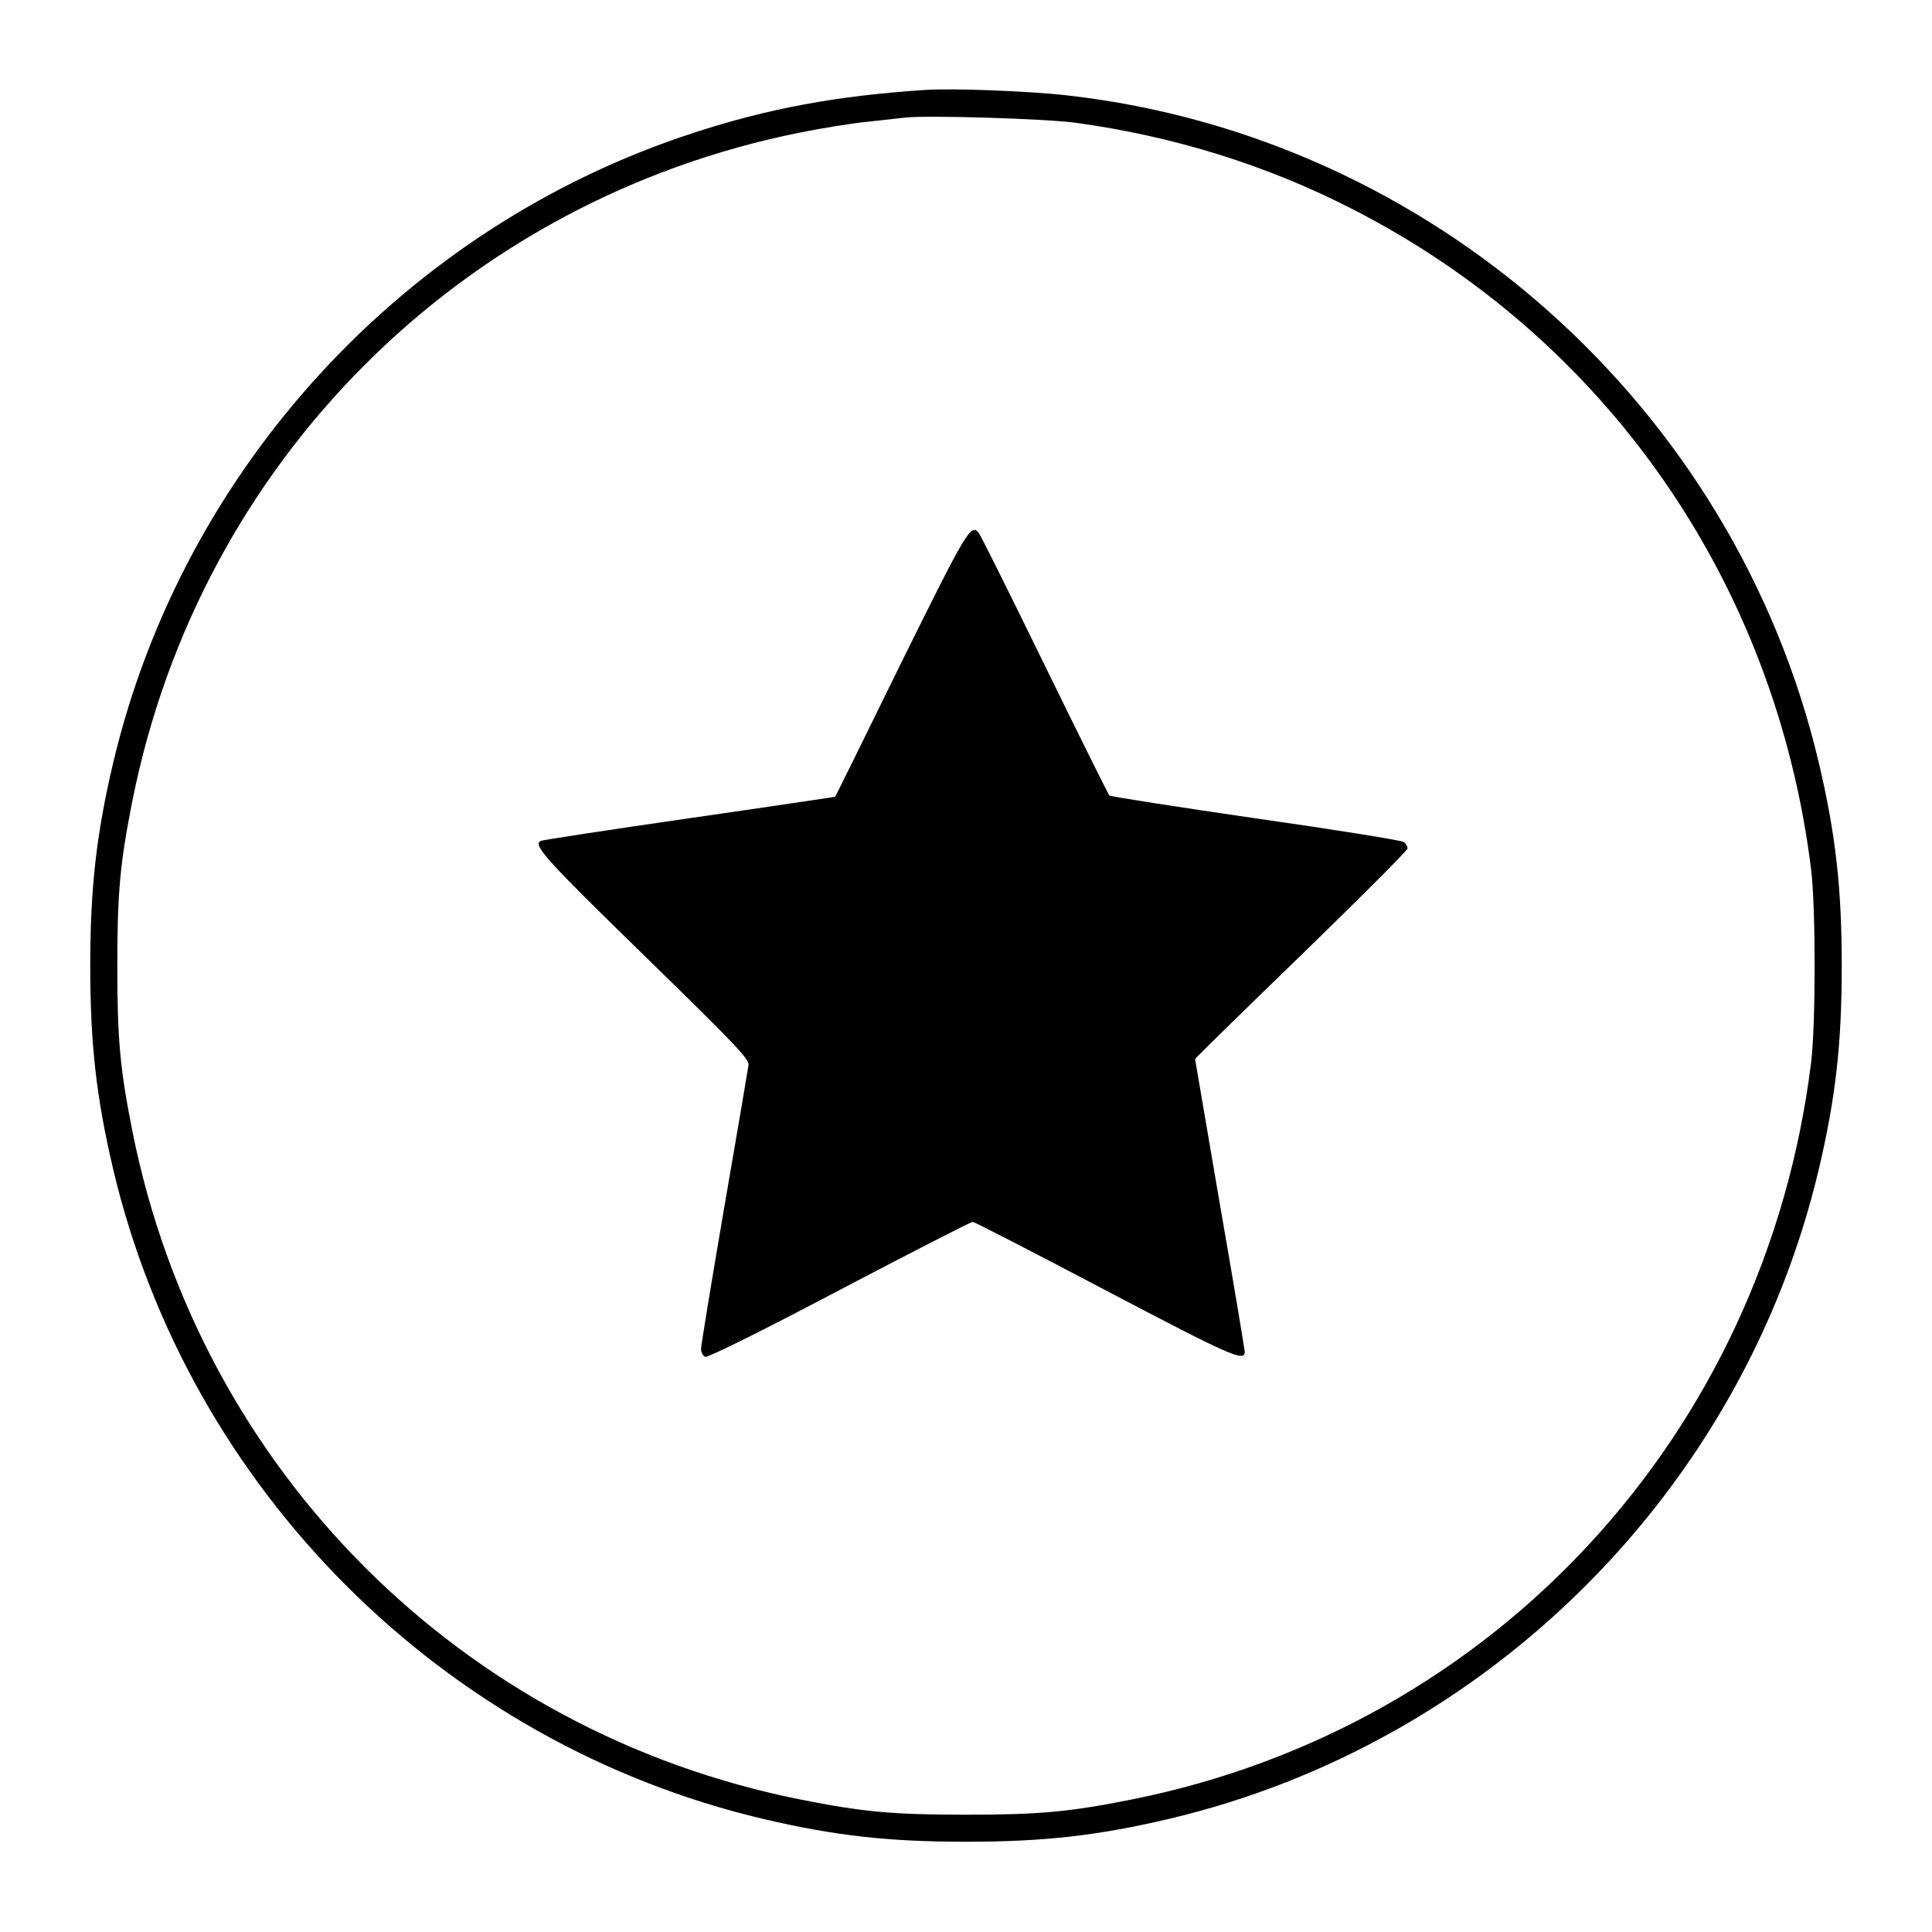 <?xml version="1.0" standalone="no"?>
<!DOCTYPE svg PUBLIC "-//W3C//DTD SVG 20010904//EN"
 "http://www.w3.org/TR/2001/REC-SVG-20010904/DTD/svg10.dtd">
<svg version="1.0" xmlns="http://www.w3.org/2000/svg"
 width="700pt" height="700pt" viewBox="0 0 700 700"
 preserveAspectRatio="xMidYMid meet">
<g transform="translate(0,700) scale(0.1,-0.1)"
fill="#000000" stroke="none">
<path d="M3350 6674 c-318 -21 -567 -67 -836 -155 -1045 -339 -1851 -1214
-2104 -2283 -61 -259 -83 -454 -83 -736 0 -282 22 -477 83 -736 274 -1160
1194 -2080 2354 -2354 259 -61 454 -83 736 -83 282 0 477 22 736 83 1160 274
2080 1194 2354 2354 61 259 83 454 83 736 0 282 -22 477 -83 736 -305 1292
-1403 2268 -2720 2418 -138 16 -421 27 -520 20z m549 -119 c355 -49 689 -153
996 -310 922 -469 1538 -1353 1667 -2395 17 -137 17 -563 0 -700 -167 -1345
-1146 -2407 -2462 -2670 -226 -45 -334 -55 -600 -55 -266 0 -374 10 -600 55
-1227 245 -2175 1193 -2420 2420 -45 226 -55 334 -55 600 0 266 10 374 55 600
245 1227 1193 2175 2420 2420 80 16 190 34 245 39 55 6 116 13 135 15 80 9
511 -4 619 -19z"/>
<path d="M3265 4598 c-130 -266 -238 -484 -239 -485 0 0 -239 -36 -531 -78
-291 -42 -533 -79 -537 -82 -27 -16 22 -70 375 -414 330 -322 382 -376 379
-398 -2 -14 -41 -246 -88 -516 -46 -269 -84 -500 -84 -513 0 -12 7 -25 15 -28
9 -4 214 98 487 242 259 136 476 247 482 247 6 0 222 -111 480 -247 451 -237
506 -262 506 -224 0 6 -40 247 -90 534 -49 288 -90 525 -90 527 0 2 173 172
385 377 212 206 385 379 385 386 0 6 -6 17 -13 23 -8 6 -250 45 -538 86 -288
42 -527 79 -530 83 -3 4 -109 216 -234 472 -125 256 -232 471 -238 478 -29 37
-42 15 -282 -470z"/>
</g>
</svg>
